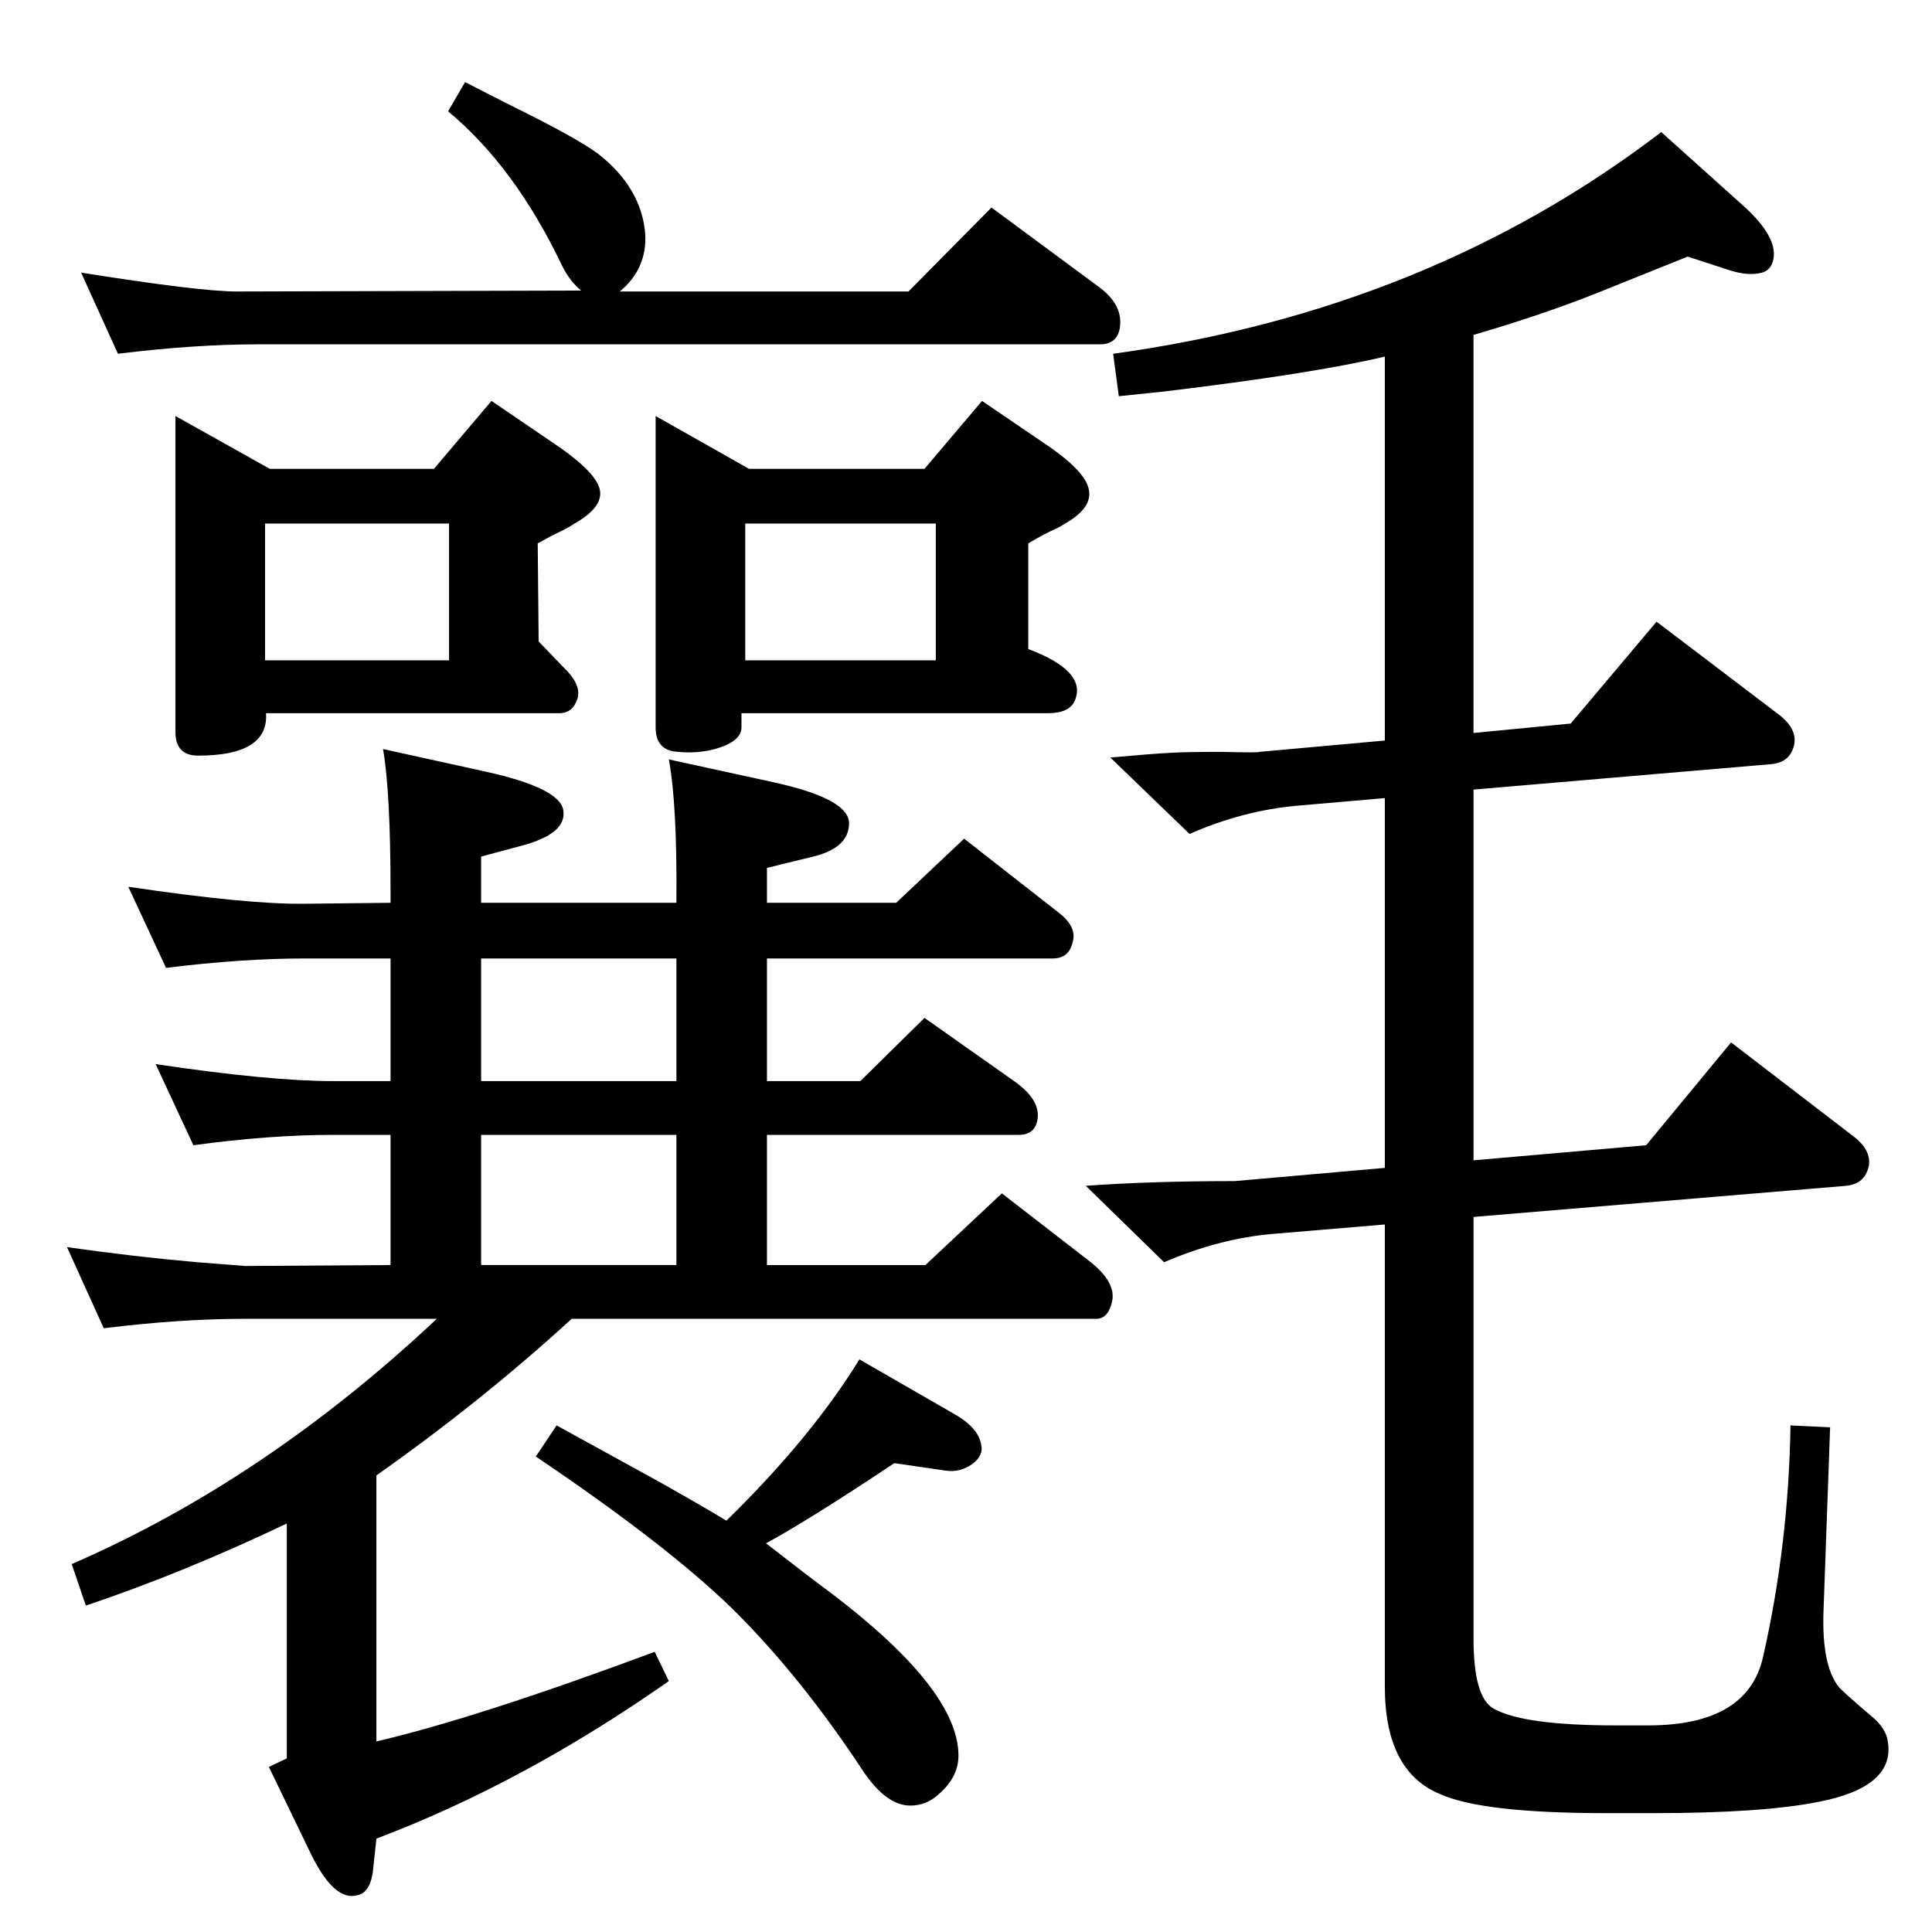 <?xml version="1.0" standalone="no"?>
<!DOCTYPE svg PUBLIC "-//W3C//DTD SVG 1.1//EN" "http://www.w3.org/Graphics/SVG/1.1/DTD/svg11.dtd" >
<svg xmlns="http://www.w3.org/2000/svg" xmlns:xlink="http://www.w3.org/1999/xlink" version="1.1" viewBox="0 0 2048 2048">
  <g transform="matrix(1 0 0 -1 0 2048)">
   <path fill="currentColor"
d="M1562 1271l103 10l91 108l129 -98q20 -15 17 -32q-4 -19 -24 -21l-316 -27v-393l183 16l90 109l129 -99q20 -15 17 -32q-4 -19 -24 -21l-395 -33v-447q0 -62 21 -74q31 -18 130 -18h34q106 0 122 73q27 119 29 245l42 -2l-7 -195q-2 -57 16 -80q4 -5 38 -34
q12 -11 14 -23q9 -49 -73 -65q-60 -12 -175 -12h-50q-131 0 -176 20q-59 24 -59 114v490l-119 -10q-57 -5 -115 -30l-83 81q69 5 158 5l159 14v392l-92 -8q-58 -5 -115 -30l-84 81q44 4 64 5q15 1 54 1q40 -1 40 0l133 12v407q-76 -18 -234 -37l-48 -5l-6 45q334 46 581 235
l88 -79q35 -32 31 -55q-2 -12 -12 -15q-15 -4 -36 3l-43 14q-30 -12 -97 -39q-58 -23 -130 -44v-422zM304 433q-109 -52 -213 -87l-15 44q205 89 387 260h-204q-68 0 -149 -10l-39 86q70 -10 138 -16l51 -4l154 1v138h-61q-67 0 -148 -11l-40 86q121 -18 188 -18h61v130h-90
q-68 0 -148 -10l-40 86q128 -19 188 -18l90 1v11q0 107 -8 152l109 -24q77 -17 82 -40q5 -26 -46 -39l-41 -11v-49h207q1 103 -8 152l110 -24q83 -18 81 -45q-1 -25 -38 -34l-49 -12v-37h137l72 68l101 -79q19 -15 14 -31q-4 -17 -21 -17h-303v-130h99l68 67l95 -67
q27 -19 25 -39q-2 -18 -20 -18h-267v-138h168l81 76l93 -72q28 -22 24 -42q-4 -19 -17 -19h-556q-95 -87 -207 -166v-282q107 25 295 95l15 -31q-154 -108 -310 -167l-3 -28q-2 -29 -17 -32q-25 -7 -50 45l-44 91l19 9v249zM510 707h207v138h-207v-138zM510 902h207v130
h-207v-130zM695 1607l99 -56h186l61 72l72 -49q37 -26 41 -44q5 -20 -25 -37q-6 -4 -13 -7q-9 -4 -26 -14v-112q61 -23 50 -53q-5 -15 -29 -15h-325v-15q0 -15 -28 -23q-19 -5 -39 -3q-24 1 -24 26v330zM790 1348h202v145h-202v-145zM186 1607l100 -56h174l61 72l72 -49
q40 -28 43 -46t-27 -35q-6 -4 -12 -7q-9 -4 -27 -14l1 -104l26 -27q20 -19 15 -34t-19 -15h-311q3 -45 -72 -45q-24 0 -24 25v335zM281 1348h195v145h-195v-145zM493 1961q33 -17 49 -25q69 -34 92 -51q46 -36 50 -85q2 -37 -27 -61h306l88 89l115 -85q25 -19 21 -43
q-3 -17 -21 -17h-892q-68 0 -149 -10l-39 86q126 -20 165 -20l365 1q-12 10 -20 26q-50 105 -121 164zM770 436q90 88 141 171l99 -57q27 -15 30 -33q3 -12 -9.5 -21t-27.5 -7l-55 8q-90 -60 -136 -85q45 -35 68 -52q136 -103 136 -173q0 -23 -21 -41q-13 -12 -30 -12
q-26 0 -51 38q-66 100 -138 171q-70 68 -208 161l22 33q20 -11 111 -61q53 -30 69 -40z" />
  </g>

</svg>
